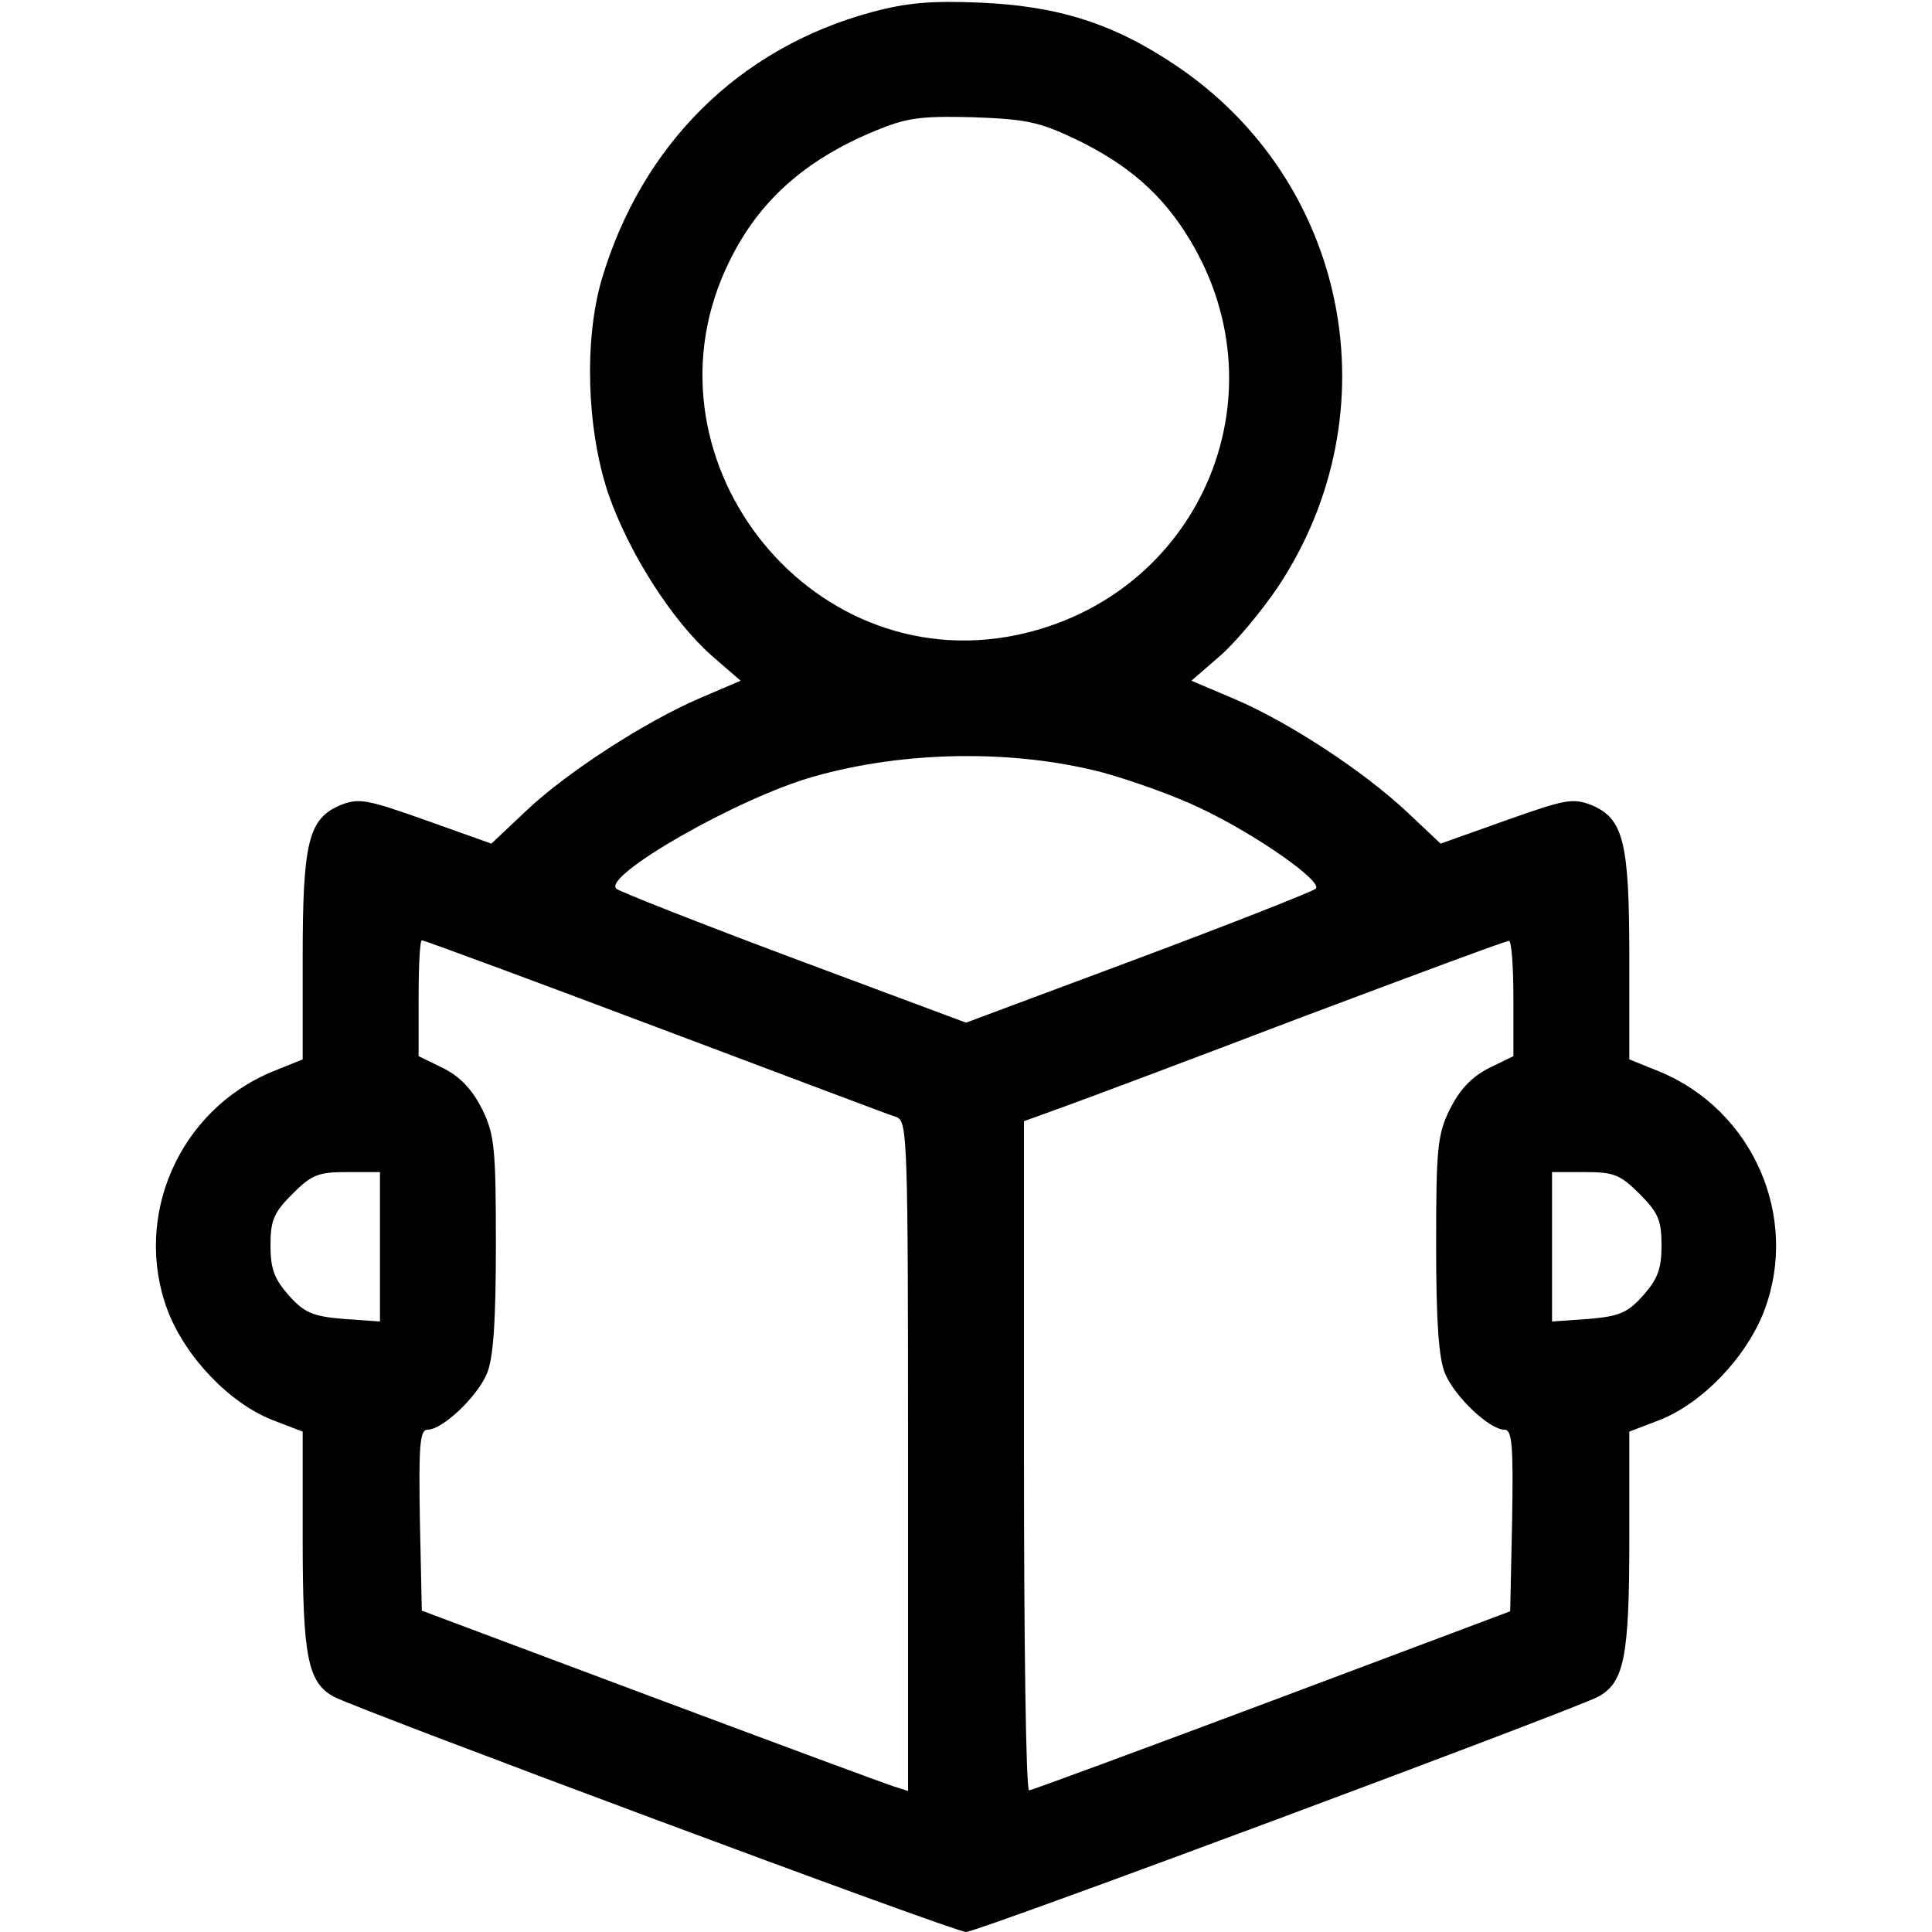 <?xml version="1.0" standalone="no"?>
<!DOCTYPE svg PUBLIC "-//W3C//DTD SVG 20010904//EN"
 "http://www.w3.org/TR/2001/REC-SVG-20010904/DTD/svg10.dtd">
<svg version="1.0" xmlns="http://www.w3.org/2000/svg"
 width="300pt" height="300pt" viewBox="0 0 300 300"
 preserveAspectRatio="xMidYMid meet">
<g transform="translate(0,300) scale(0.1,-0.1)"
fill="currentColor" stroke="none">
<path d="M1353 2981 c-206 -56 -357 -206 -419 -416 -27 -94 -23 -230 10 -330
32 -93 99 -198 161 -253 l45 -39 -63 -27 c-84 -36 -207 -115 -271 -176 l-53
-50 -101 36 c-93 33 -104 35 -133 24 -50 -21 -59 -57 -59 -237 l0 -158 -47
-19 c-145 -60 -217 -225 -163 -370 28 -74 97 -145 163 -171 l47 -18 0 -167 c0
-184 8 -223 49 -245 46 -23 963 -365 981 -365 18 0 935 342 981 365 41 22 49
61 49 245 l0 167 47 18 c66 26 135 97 163 171 54 145 -18 310 -163 370 l-47
19 0 158 c0 180 -9 216 -59 237 -29 11 -40 9 -133 -24 l-101 -36 -52 49 c-67
63 -184 140 -269 176 l-66 28 45 39 c24 21 64 69 89 106 181 272 110 631 -159
811 -97 65 -183 92 -305 97 -73 3 -112 0 -167 -15z m317 -197 c83 -40 136 -87
178 -157 148 -246 12 -554 -269 -613 -327 -68 -595 281 -446 581 45 92 116
156 224 201 50 21 71 24 153 22 83 -3 103 -7 160 -34z m44 -984 c43 -12 111
-36 150 -55 85 -40 191 -114 179 -125 -4 -4 -128 -53 -275 -108 l-268 -100
-268 100 c-147 55 -271 104 -275 108 -22 20 189 141 306 174 140 40 311 43
451 6z m-697 -394 c197 -74 366 -138 376 -141 16 -7 17 -41 17 -527 l0 -519
-22 7 c-13 4 -183 67 -378 140 l-355 133 -3 140 c-2 118 0 141 12 141 23 0 77
51 92 87 10 23 14 81 14 200 0 149 -2 171 -21 210 -15 30 -33 50 -60 64 l-39
19 0 90 c0 50 2 90 5 90 3 0 166 -60 362 -134z m1333 44 l0 -90 -39 -19 c-27
-14 -45 -34 -60 -64 -19 -39 -21 -61 -21 -210 0 -119 4 -177 14 -200 15 -36
69 -87 92 -87 12 0 14 -23 12 -141 l-3 -141 -370 -139 c-203 -76 -373 -139
-377 -139 -5 0 -8 234 -8 519 l0 520 58 21 c31 11 199 74 372 140 173 65 318
119 323 119 4 1 7 -39 7 -89z m-1760 -386 l0 -116 -57 4 c-48 4 -61 10 -85 37
-22 25 -28 41 -28 77 0 39 5 51 34 80 30 30 40 34 85 34 l51 0 0 -116z m1956
82 c29 -29 34 -41 34 -80 0 -36 -6 -52 -28 -77 -24 -27 -37 -33 -85 -37 l-57
-4 0 116 0 116 51 0 c45 0 55 -4 85 -34z"/>
</g>
</svg>
